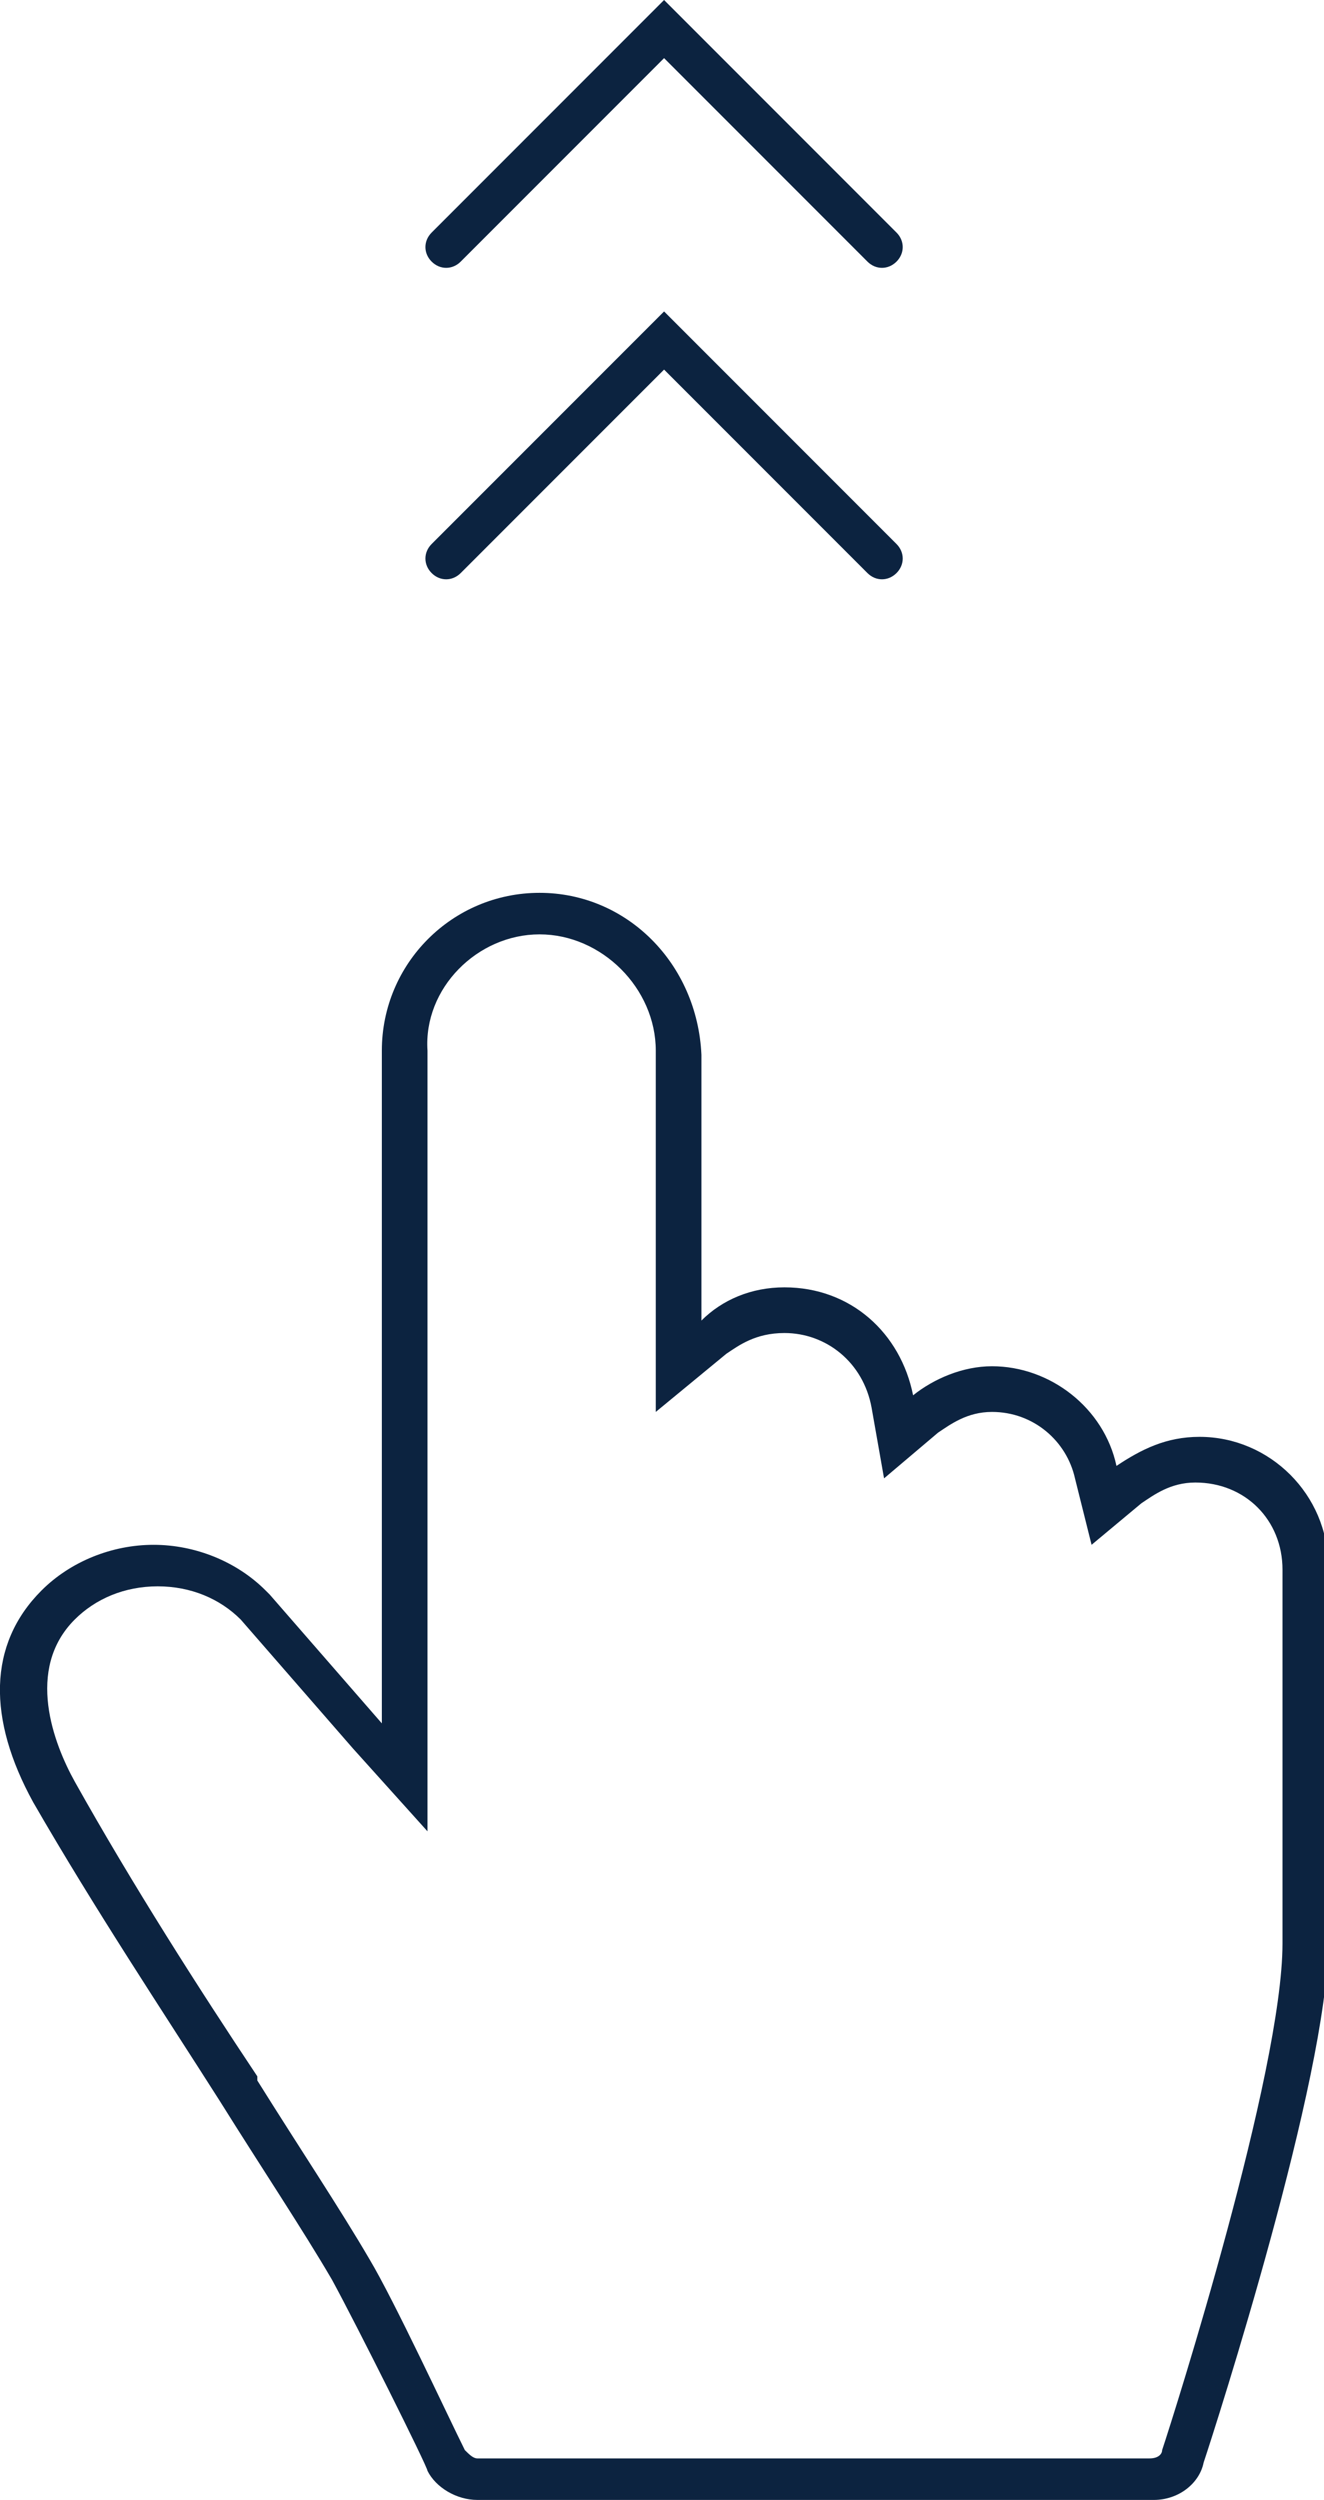 <?xml version="1.0" encoding="utf-8"?>
<!-- Generator: Adobe Illustrator 21.0.2, SVG Export Plug-In . SVG Version: 6.00 Build 0)  -->
<svg version="1.1" id="Layer_1" xmlns="http://www.w3.org/2000/svg" xmlns:xlink="http://www.w3.org/1999/xlink" x="0px" y="0px"
	 viewBox="0 0 31.9 60.2" style="enable-background:new 0 0 31.9 60.2;" xml:space="preserve">
<style type="text/css">
	.st0{fill:#0C2340;}
</style>
<path class="st0" d="M13,22.5c1.5,0,2.8,1.3,2.8,2.8v6.4V34l1.7-1.4c0.3-0.2,0.7-0.5,1.4-0.5c1,0,1.9,0.7,2.1,1.8l0.3,1.7l1.3-1.1
	c0.3-0.2,0.7-0.5,1.3-0.5c1,0,1.8,0.7,2,1.6l0.4,1.6l1.2-1c0.3-0.2,0.7-0.5,1.3-0.5c1.2,0,2.1,0.9,2.1,2.1V38v5.5v3.3
	c0,3.1-2.6,11.3-2.9,12.2c0,0.1-0.1,0.2-0.3,0.2H11.5c-0.1,0-0.2-0.1-0.3-0.2c-0.4-0.8-1.7-3.6-2.3-4.6c-0.7-1.2-1.7-2.7-2.7-4.3
	l0-0.1c-1.4-2.1-3-4.6-4.4-7.1c-0.5-0.9-1.2-2.7,0-3.9c0.5-0.5,1.2-0.8,2-0.8c0.8,0,1.5,0.3,2,0.8l2.7,3.1l1.8,2v-2.7V25.3
	C10.2,23.8,11.5,22.5,13,22.5 M13,21.5c-2.1,0-3.8,1.7-3.8,3.8v16.2l-2.7-3.1c0,0,0,0-0.1-0.1c-0.7-0.7-1.7-1.1-2.7-1.1h0
	c-1,0-2,0.4-2.7,1.1c-1.3,1.3-1.3,3.1-0.2,5.1c1.5,2.6,3.1,5,4.5,7.2c1,1.6,2,3.1,2.7,4.3c0.6,1.1,2.3,4.5,2.3,4.6
	c0.2,0.4,0.7,0.7,1.2,0.7h16.3c0.6,0,1.1-0.4,1.2-0.9c0.3-0.9,3-9.3,3-12.5v-3.3V38v-0.3c0-1.7-1.4-3.1-3.1-3.1
	c-0.8,0-1.4,0.3-2,0.7c-0.3-1.4-1.6-2.4-3-2.4c-0.7,0-1.4,0.3-1.9,0.7c-0.3-1.5-1.5-2.6-3.1-2.6c-0.8,0-1.5,0.3-2,0.8v-6.4
	C16.8,23.2,15.1,21.5,13,21.5L13,21.5z"/>
<g>
	<path class="st0" d="M16,7.5l5.6,5.6c0.2,0.2,0.2,0.5,0,0.7s-0.5,0.2-0.7,0L16,8.9l-4.9,4.9c-0.2,0.2-0.5,0.2-0.7,0s-0.2-0.5,0-0.7
		L16,7.5z"/>
</g>
<g>
	<path class="st0" d="M16,0l5.6,5.6c0.2,0.2,0.2,0.5,0,0.7s-0.5,0.2-0.7,0L16,1.4l-4.9,4.9c-0.2,0.2-0.5,0.2-0.7,0s-0.2-0.5,0-0.7
		L16,0z"/>
</g>
</svg>

